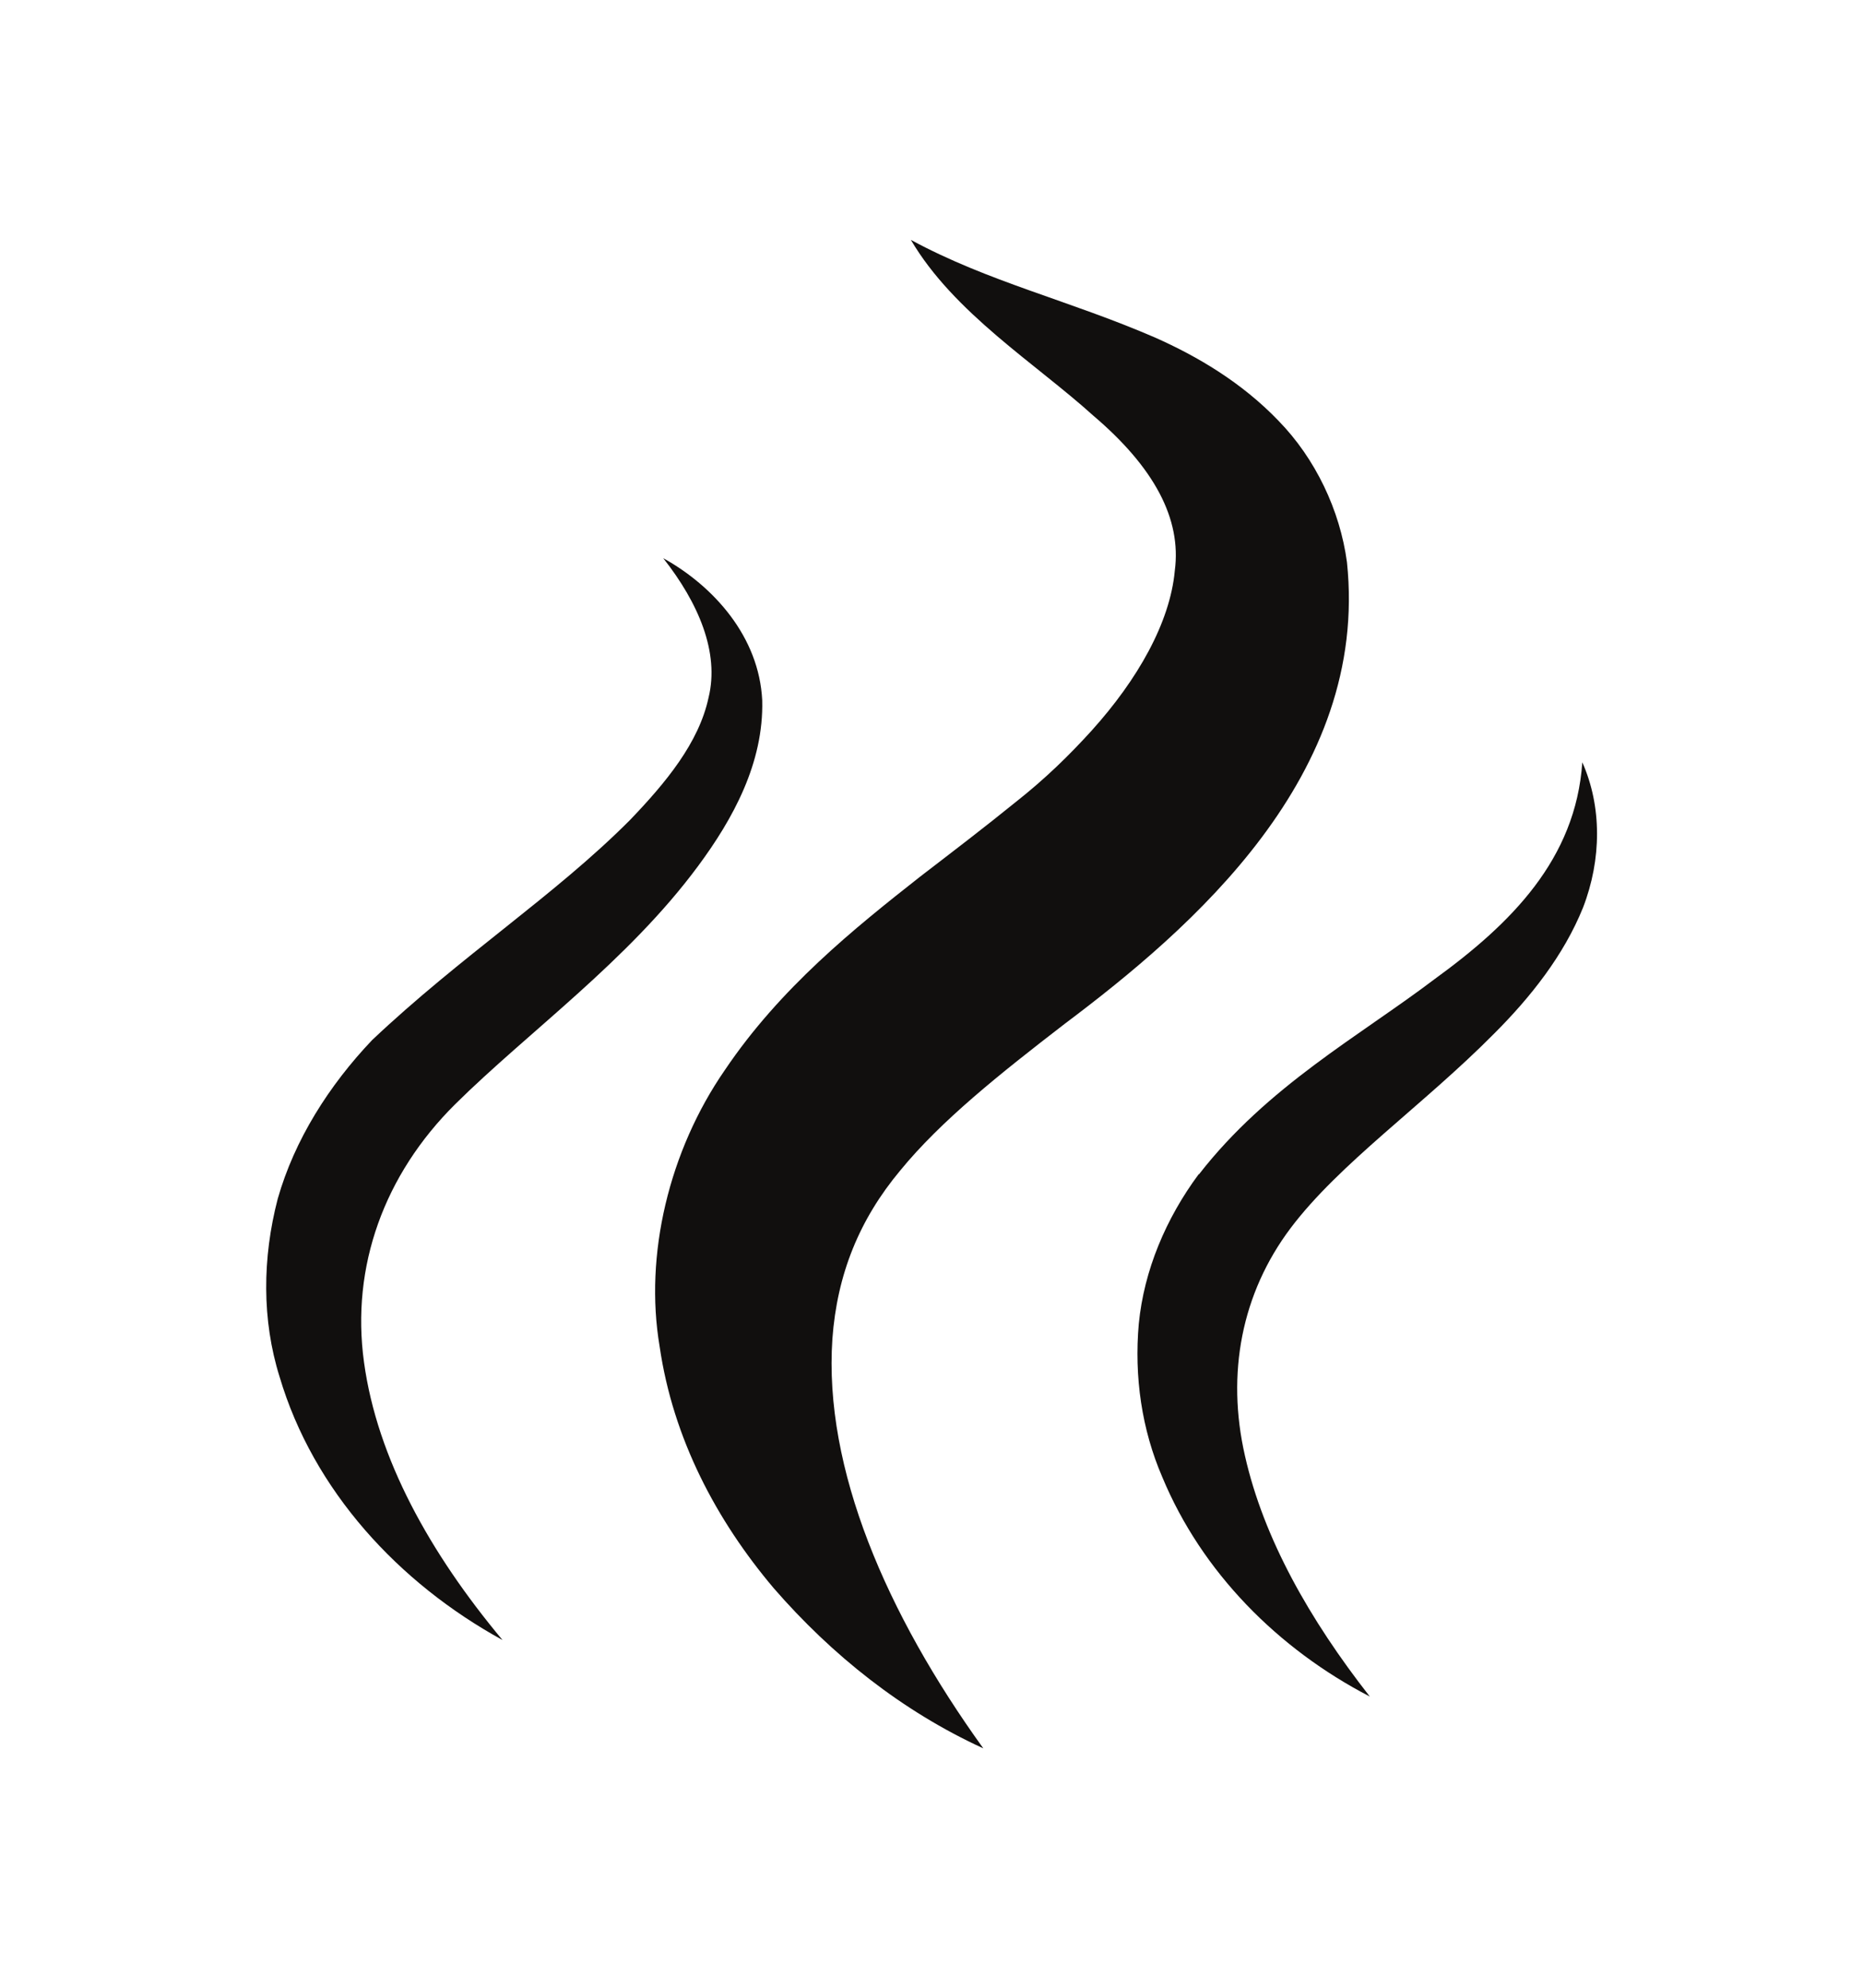 <svg width="15" height="16" viewBox="0 0 15 16" fill="none" xmlns="http://www.w3.org/2000/svg">
<path d="M7.334 1.931C7.96 2.27 8.607 2.417 9.3 2.717C9.64 2.868 9.996 3.077 10.293 3.386C10.592 3.692 10.789 4.108 10.845 4.525C11.026 6.244 9.592 7.475 8.574 8.24C8.047 8.646 7.575 9.022 7.248 9.422C6.919 9.816 6.74 10.257 6.702 10.777C6.631 11.821 7.138 12.992 7.917 14.073C7.264 13.774 6.698 13.323 6.229 12.783C5.77 12.24 5.419 11.582 5.311 10.838C5.187 10.104 5.385 9.265 5.837 8.612C6.282 7.952 6.876 7.475 7.409 7.056C7.68 6.848 7.939 6.65 8.178 6.456C8.415 6.269 8.606 6.083 8.793 5.877L8.791 5.879C9.158 5.472 9.421 5.012 9.459 4.593C9.514 4.177 9.294 3.763 8.802 3.345C8.339 2.926 7.68 2.52 7.334 1.931Z" fill="#110F0E"/>
<path d="M12.74 6.136C12.898 6.491 12.896 6.917 12.746 7.305C12.591 7.69 12.322 8.028 12.033 8.317C11.457 8.899 10.786 9.362 10.391 9.886C9.997 10.41 9.872 11.055 10.024 11.719C10.174 12.383 10.543 13.035 11.029 13.656C10.29 13.273 9.676 12.655 9.358 11.889C9.193 11.507 9.131 11.082 9.169 10.655C9.211 10.226 9.387 9.808 9.651 9.452H9.654C10.207 8.741 10.944 8.341 11.551 7.881C12.165 7.435 12.687 6.918 12.74 6.136Z" fill="#110F0E"/>
<path d="M5.34 4.493C5.749 4.72 6.112 5.127 6.137 5.637C6.15 6.141 5.901 6.593 5.62 6.972C5.055 7.736 4.254 8.305 3.664 8.889C3.095 9.454 2.824 10.193 2.931 10.966C3.037 11.74 3.462 12.502 4.045 13.2H4.044C3.21 12.742 2.523 11.999 2.251 11.082C2.108 10.626 2.112 10.126 2.236 9.65C2.371 9.175 2.649 8.737 2.996 8.372C3.713 7.694 4.465 7.21 5.071 6.602C5.361 6.3 5.627 5.979 5.705 5.615C5.794 5.252 5.624 4.853 5.34 4.493Z" fill="#110F0E"/>
</svg>
